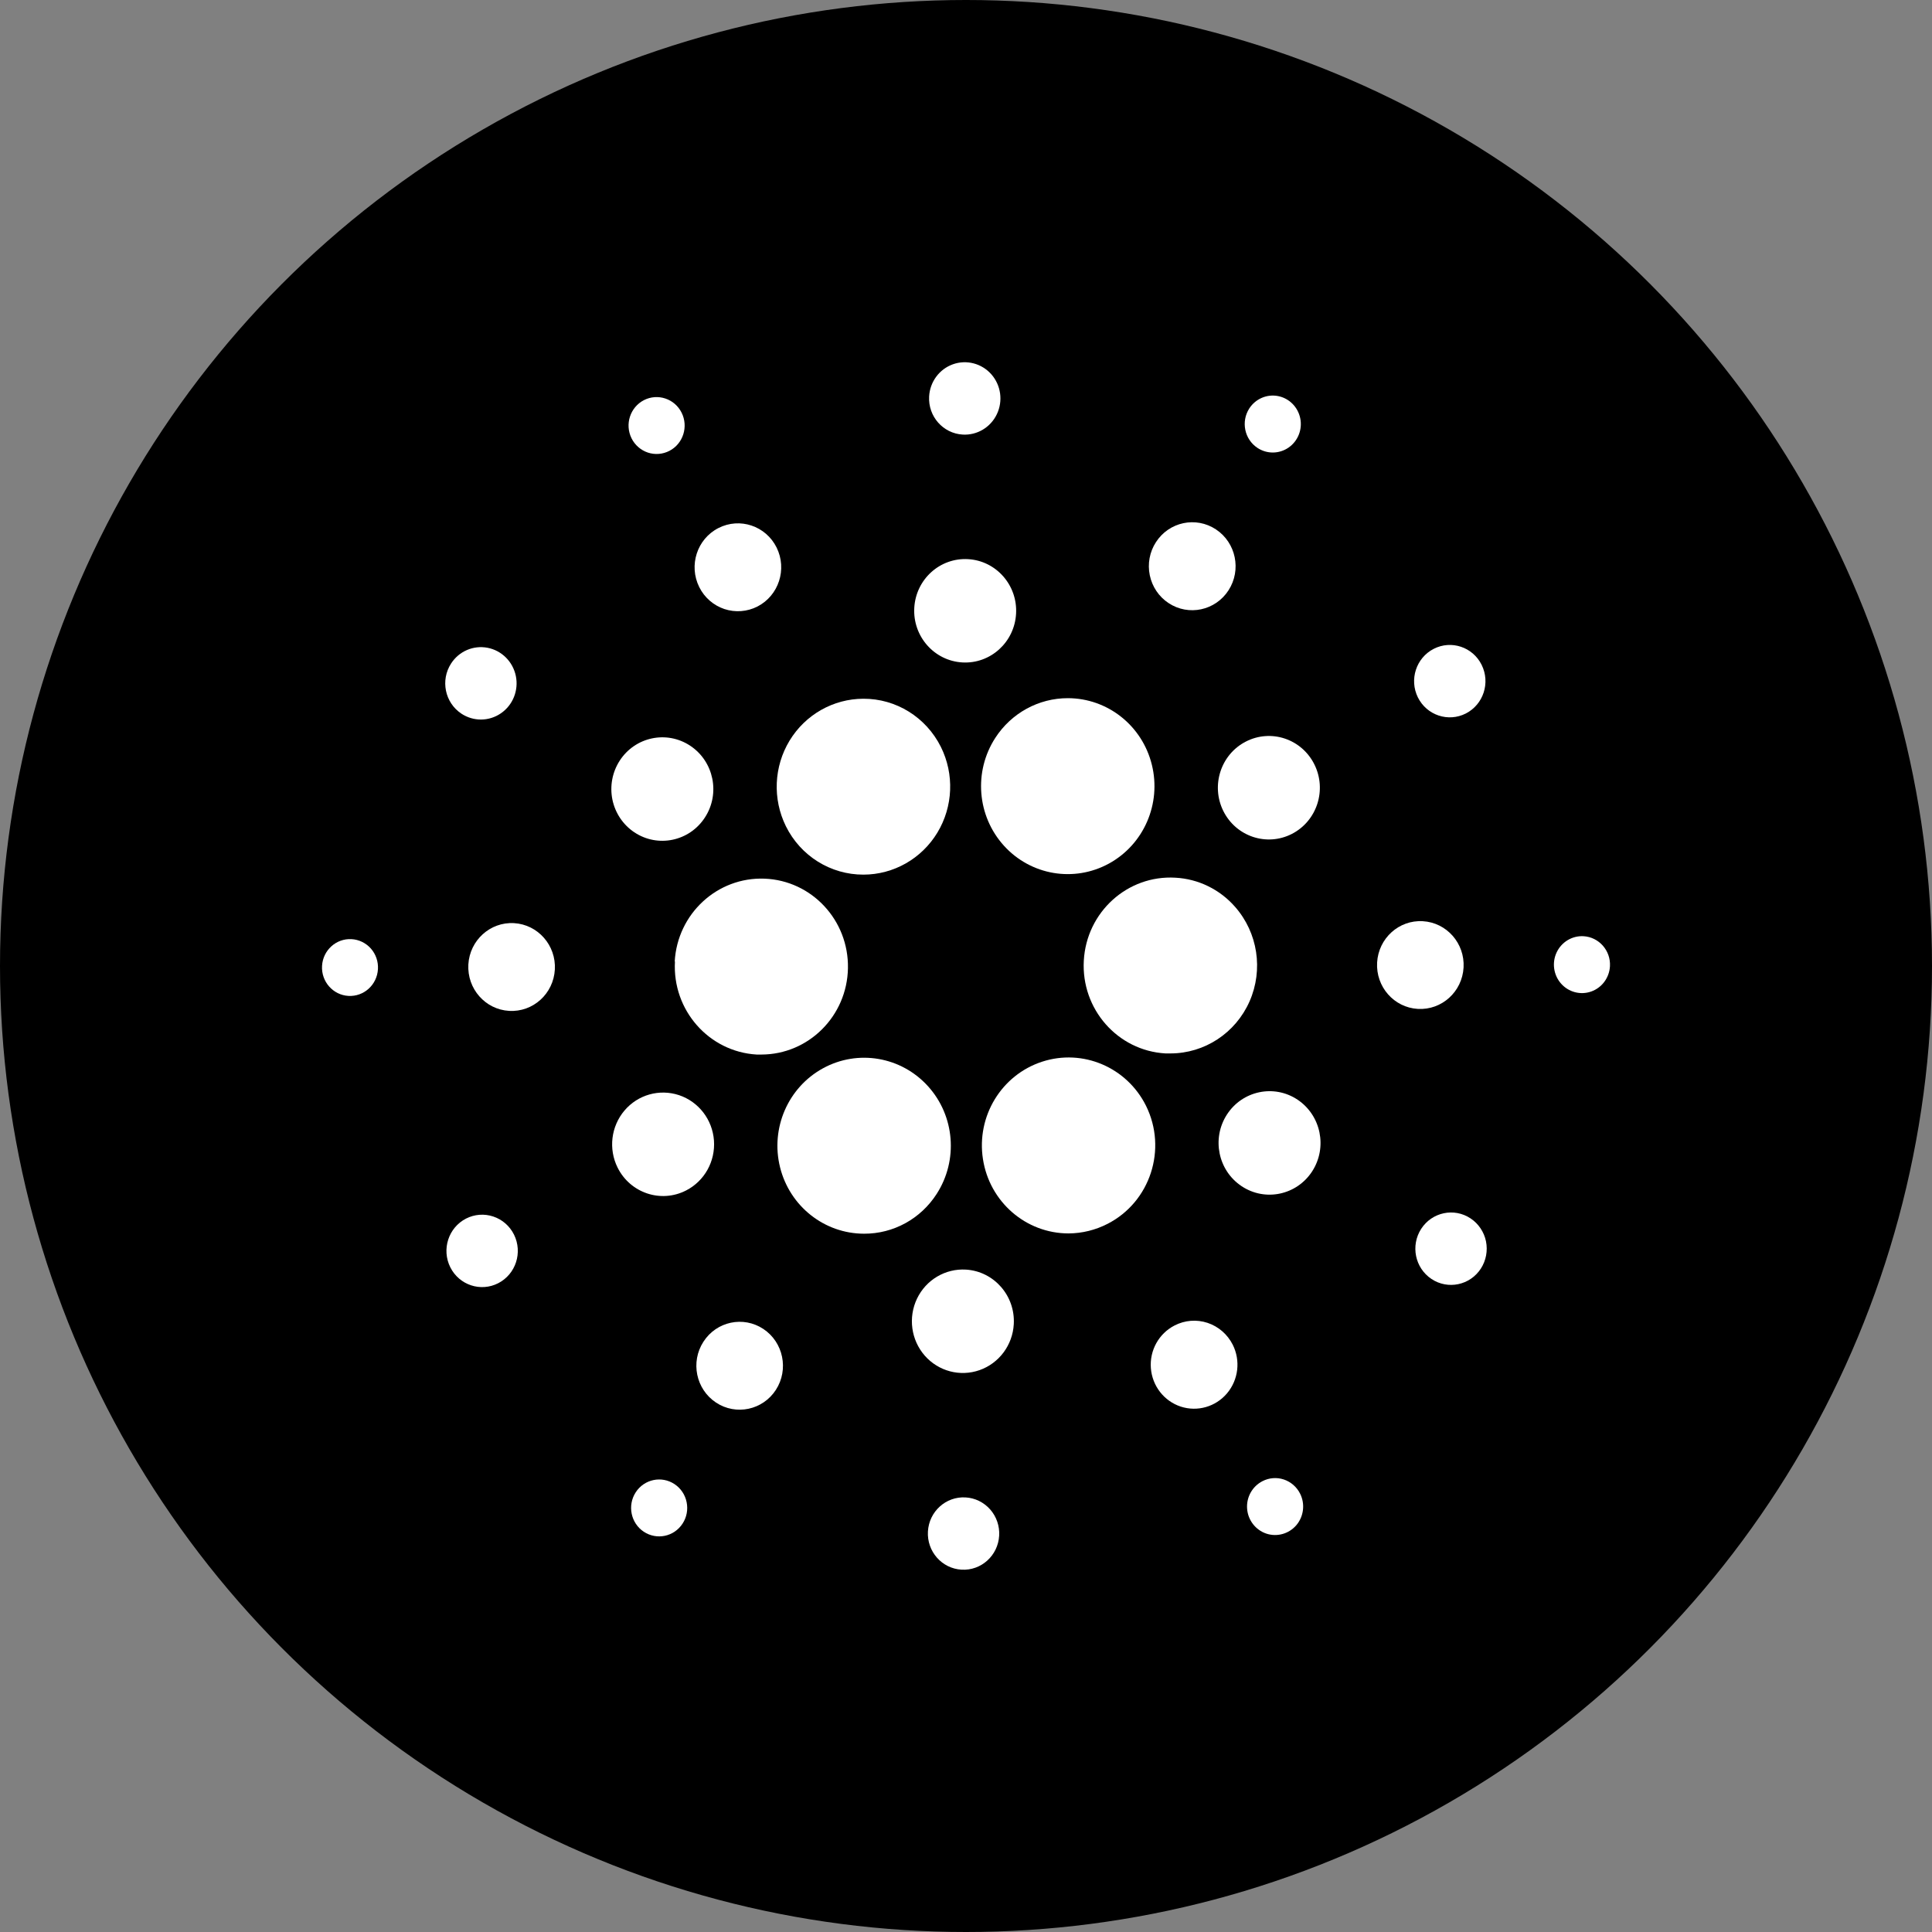<svg width="48" height="48" viewBox="0 0 48 48" fill="none" xmlns="http://www.w3.org/2000/svg">
<rect x="0" y="0" width="48" height="48" fill="#808080" stroke="none"/>
<circle cx="24" cy="24" r="24" fill="black"/>
<path d="M16.769 23.887C16.7 25.094 17.609 26.129 18.798 26.2H18.916C20.089 26.198 21.046 25.244 21.067 24.054C21.089 22.864 20.168 21.875 18.995 21.83C17.823 21.785 16.83 22.7 16.763 23.889L16.769 23.887Z" fill="white"/>
<path d="M8.735 23.333C8.351 23.311 8.023 23.609 8.001 23.998C7.979 24.387 8.273 24.721 8.656 24.743C9.04 24.765 9.368 24.468 9.39 24.078C9.401 23.891 9.338 23.707 9.215 23.567C9.092 23.428 8.919 23.343 8.735 23.333Z" fill="white"/>
<path d="M16.632 11.201C16.973 11.024 17.108 10.599 16.934 10.252C16.76 9.905 16.342 9.766 15.999 9.941C15.657 10.117 15.518 10.54 15.69 10.889C15.773 11.057 15.92 11.185 16.096 11.244C16.273 11.303 16.466 11.287 16.632 11.201Z" fill="white"/>
<path d="M18.818 15.069C19.348 14.797 19.561 14.141 19.294 13.602C19.026 13.064 18.38 12.848 17.849 13.119C17.318 13.39 17.105 14.046 17.372 14.585C17.5 14.844 17.725 15.04 17.996 15.131C18.267 15.221 18.563 15.199 18.818 15.069Z" fill="white"/>
<path d="M11.461 17.729C11.761 17.929 12.15 17.926 12.446 17.721C12.743 17.517 12.889 17.151 12.816 16.795C12.743 16.439 12.466 16.162 12.114 16.094C11.761 16.026 11.403 16.18 11.207 16.485C10.939 16.899 11.052 17.456 11.461 17.729Z" fill="white"/>
<path d="M12.771 22.935C12.178 22.901 11.67 23.362 11.636 23.963C11.603 24.565 12.056 25.081 12.649 25.115C13.243 25.15 13.751 24.69 13.785 24.088C13.819 23.486 13.365 22.97 12.771 22.935Z" fill="white"/>
<path d="M11.579 30.275C11.142 30.499 10.966 31.04 11.187 31.484C11.408 31.927 11.941 32.105 12.378 31.881C12.815 31.657 12.99 31.117 12.77 30.673C12.664 30.46 12.479 30.298 12.255 30.224C12.032 30.149 11.789 30.168 11.579 30.275Z" fill="white"/>
<path d="M15.761 20.679C16.346 21.068 17.132 20.902 17.515 20.308C17.899 19.715 17.735 18.918 17.15 18.529C16.565 18.14 15.78 18.305 15.396 18.899C15.212 19.184 15.147 19.532 15.215 19.866C15.284 20.2 15.48 20.492 15.761 20.679Z" fill="white"/>
<path d="M29.032 14.983C29.53 15.313 30.198 15.17 30.523 14.665C30.848 14.16 30.708 13.483 30.21 13.153C29.712 12.823 29.044 12.965 28.719 13.47C28.562 13.712 28.507 14.008 28.566 14.292C28.625 14.576 28.792 14.825 29.032 14.983Z" fill="white"/>
<path d="M31.24 11.127C31.476 11.284 31.781 11.281 32.014 11.12C32.247 10.959 32.362 10.671 32.304 10.391C32.246 10.111 32.028 9.893 31.751 9.84C31.474 9.787 31.193 9.909 31.038 10.148C30.828 10.475 30.918 10.913 31.24 11.127Z" fill="white"/>
<path d="M29.201 21.806C28.013 21.737 26.995 22.658 26.927 23.864C26.858 25.069 27.766 26.103 28.954 26.172C28.995 26.172 29.038 26.172 29.079 26.172C29.928 26.172 30.698 25.665 31.045 24.879C31.391 24.092 31.25 23.173 30.685 22.53C30.306 22.097 29.772 21.836 29.201 21.806Z" fill="white"/>
<path d="M19.525 20.527C19.89 21.266 20.636 21.732 21.451 21.73C22.2 21.73 22.896 21.335 23.288 20.688C23.68 20.041 23.713 19.233 23.375 18.555C23.007 17.819 22.262 17.356 21.449 17.36C20.702 17.362 20.009 17.755 19.617 18.4C19.226 19.045 19.191 19.849 19.525 20.527Z" fill="white"/>
<path d="M36.419 17.726C36.856 17.502 37.031 16.962 36.811 16.518C36.591 16.075 36.058 15.896 35.621 16.12C35.184 16.343 35.008 16.883 35.227 17.327C35.448 17.771 35.981 17.949 36.419 17.726Z" fill="white"/>
<path d="M30.955 18.423C30.33 18.742 30.079 19.515 30.393 20.149C30.708 20.783 31.47 21.038 32.095 20.719C32.719 20.399 32.971 19.627 32.656 18.993C32.505 18.688 32.241 18.457 31.922 18.35C31.603 18.243 31.255 18.269 30.955 18.423Z" fill="white"/>
<path d="M23.918 10.797C24.276 10.818 24.611 10.618 24.767 10.29C24.923 9.962 24.869 9.572 24.63 9.3C24.391 9.029 24.014 8.93 23.676 9.05C23.337 9.171 23.104 9.486 23.084 9.849C23.056 10.345 23.43 10.769 23.918 10.797Z" fill="white"/>
<path d="M23.909 16.458C24.607 16.498 25.205 15.956 25.244 15.247C25.284 14.539 24.75 13.932 24.052 13.892C23.353 13.851 22.755 14.393 22.715 15.101C22.675 15.81 23.21 16.418 23.909 16.458Z" fill="white"/>
<path d="M17.045 29.577C17.503 29.343 17.776 28.853 17.738 28.334C17.7 27.816 17.358 27.372 16.871 27.209C16.384 27.047 15.849 27.197 15.515 27.591C15.181 27.985 15.113 28.545 15.344 29.009C15.659 29.642 16.421 29.897 17.045 29.577Z" fill="white"/>
<path d="M24.727 18.334C24.186 19.17 24.274 20.273 24.941 21.01C25.608 21.747 26.683 21.93 27.551 21.455C28.419 20.98 28.858 19.968 28.617 18.998C28.377 18.027 27.517 17.347 26.531 17.346C25.804 17.345 25.125 17.717 24.727 18.334Z" fill="white"/>
<path d="M28.473 27.474C27.995 26.513 26.899 26.048 25.889 26.378C24.879 26.708 24.256 27.734 24.421 28.797C24.585 29.861 25.488 30.644 26.549 30.644C26.886 30.642 27.218 30.56 27.519 30.405C28.578 29.861 29.005 28.551 28.473 27.474Z" fill="white"/>
<path d="M32.237 27.321C31.653 26.932 30.867 27.097 30.483 27.69C30.099 28.284 30.262 29.081 30.847 29.47C31.432 29.86 32.217 29.694 32.601 29.101C32.984 28.507 32.821 27.712 32.237 27.321Z" fill="white"/>
<path d="M36.362 24.038C36.396 23.436 35.942 22.921 35.349 22.887C34.756 22.852 34.248 23.312 34.214 23.914C34.18 24.516 34.633 25.032 35.226 25.066C35.82 25.1 36.328 24.64 36.362 24.038Z" fill="white"/>
<path d="M39.343 23.26C39.062 23.244 38.799 23.401 38.676 23.658C38.553 23.916 38.596 24.223 38.783 24.436C38.971 24.65 39.267 24.728 39.533 24.634C39.799 24.54 39.983 24.292 39.999 24.006C40.021 23.617 39.727 23.283 39.343 23.26Z" fill="white"/>
<path d="M36.536 30.271C36.127 29.999 35.578 30.115 35.309 30.53C35.041 30.946 35.155 31.503 35.565 31.776C35.974 32.048 36.523 31.932 36.792 31.517C36.921 31.317 36.966 31.074 36.919 30.84C36.871 30.607 36.733 30.402 36.536 30.271Z" fill="white"/>
<path d="M16.759 36.873C16.437 36.659 16.005 36.75 15.794 37.076C15.583 37.402 15.672 37.841 15.994 38.055C16.316 38.269 16.748 38.179 16.959 37.852C17.061 37.696 17.097 37.504 17.059 37.321C17.022 37.137 16.914 36.976 16.759 36.873Z" fill="white"/>
<path d="M31.366 36.799C31.114 36.928 30.963 37.197 30.984 37.483C31.005 37.768 31.194 38.012 31.461 38.102C31.729 38.191 32.023 38.108 32.208 37.892C32.391 37.675 32.429 37.367 32.302 37.112C32.219 36.944 32.073 36.817 31.898 36.758C31.722 36.699 31.531 36.714 31.366 36.799Z" fill="white"/>
<path d="M23.271 29.663C23.811 28.826 23.723 27.724 23.056 26.987C22.389 26.25 21.314 26.066 20.446 26.542C19.578 27.017 19.139 28.03 19.38 29C19.621 29.97 20.481 30.65 21.467 30.651C22.195 30.654 22.874 30.282 23.271 29.663Z" fill="white"/>
<path d="M18.966 33.018C18.469 32.688 17.802 32.829 17.477 33.334C17.151 33.838 17.29 34.514 17.787 34.845C18.284 35.175 18.951 35.034 19.277 34.53C19.602 34.026 19.463 33.349 18.966 33.018Z" fill="white"/>
<path d="M23.99 37.203C23.501 37.174 23.082 37.553 23.054 38.049C23.026 38.545 23.4 38.97 23.889 38.998C24.377 39.027 24.796 38.648 24.824 38.152C24.838 37.914 24.757 37.68 24.601 37.502C24.444 37.324 24.224 37.216 23.99 37.203Z" fill="white"/>
<path d="M23.999 31.543C23.487 31.512 23.007 31.797 22.783 32.264C22.559 32.732 22.635 33.291 22.975 33.68C23.316 34.069 23.854 34.211 24.338 34.04C24.823 33.869 25.158 33.419 25.187 32.899C25.227 32.192 24.695 31.586 23.999 31.543Z" fill="white"/>
<path d="M29.18 32.932C28.791 33.132 28.559 33.55 28.593 33.991C28.627 34.432 28.919 34.809 29.334 34.946C29.748 35.082 30.203 34.952 30.486 34.616C30.769 34.28 30.825 33.803 30.627 33.409C30.497 33.151 30.272 32.956 30.001 32.866C29.729 32.776 29.434 32.8 29.18 32.932Z" fill="white"/>
</svg>
